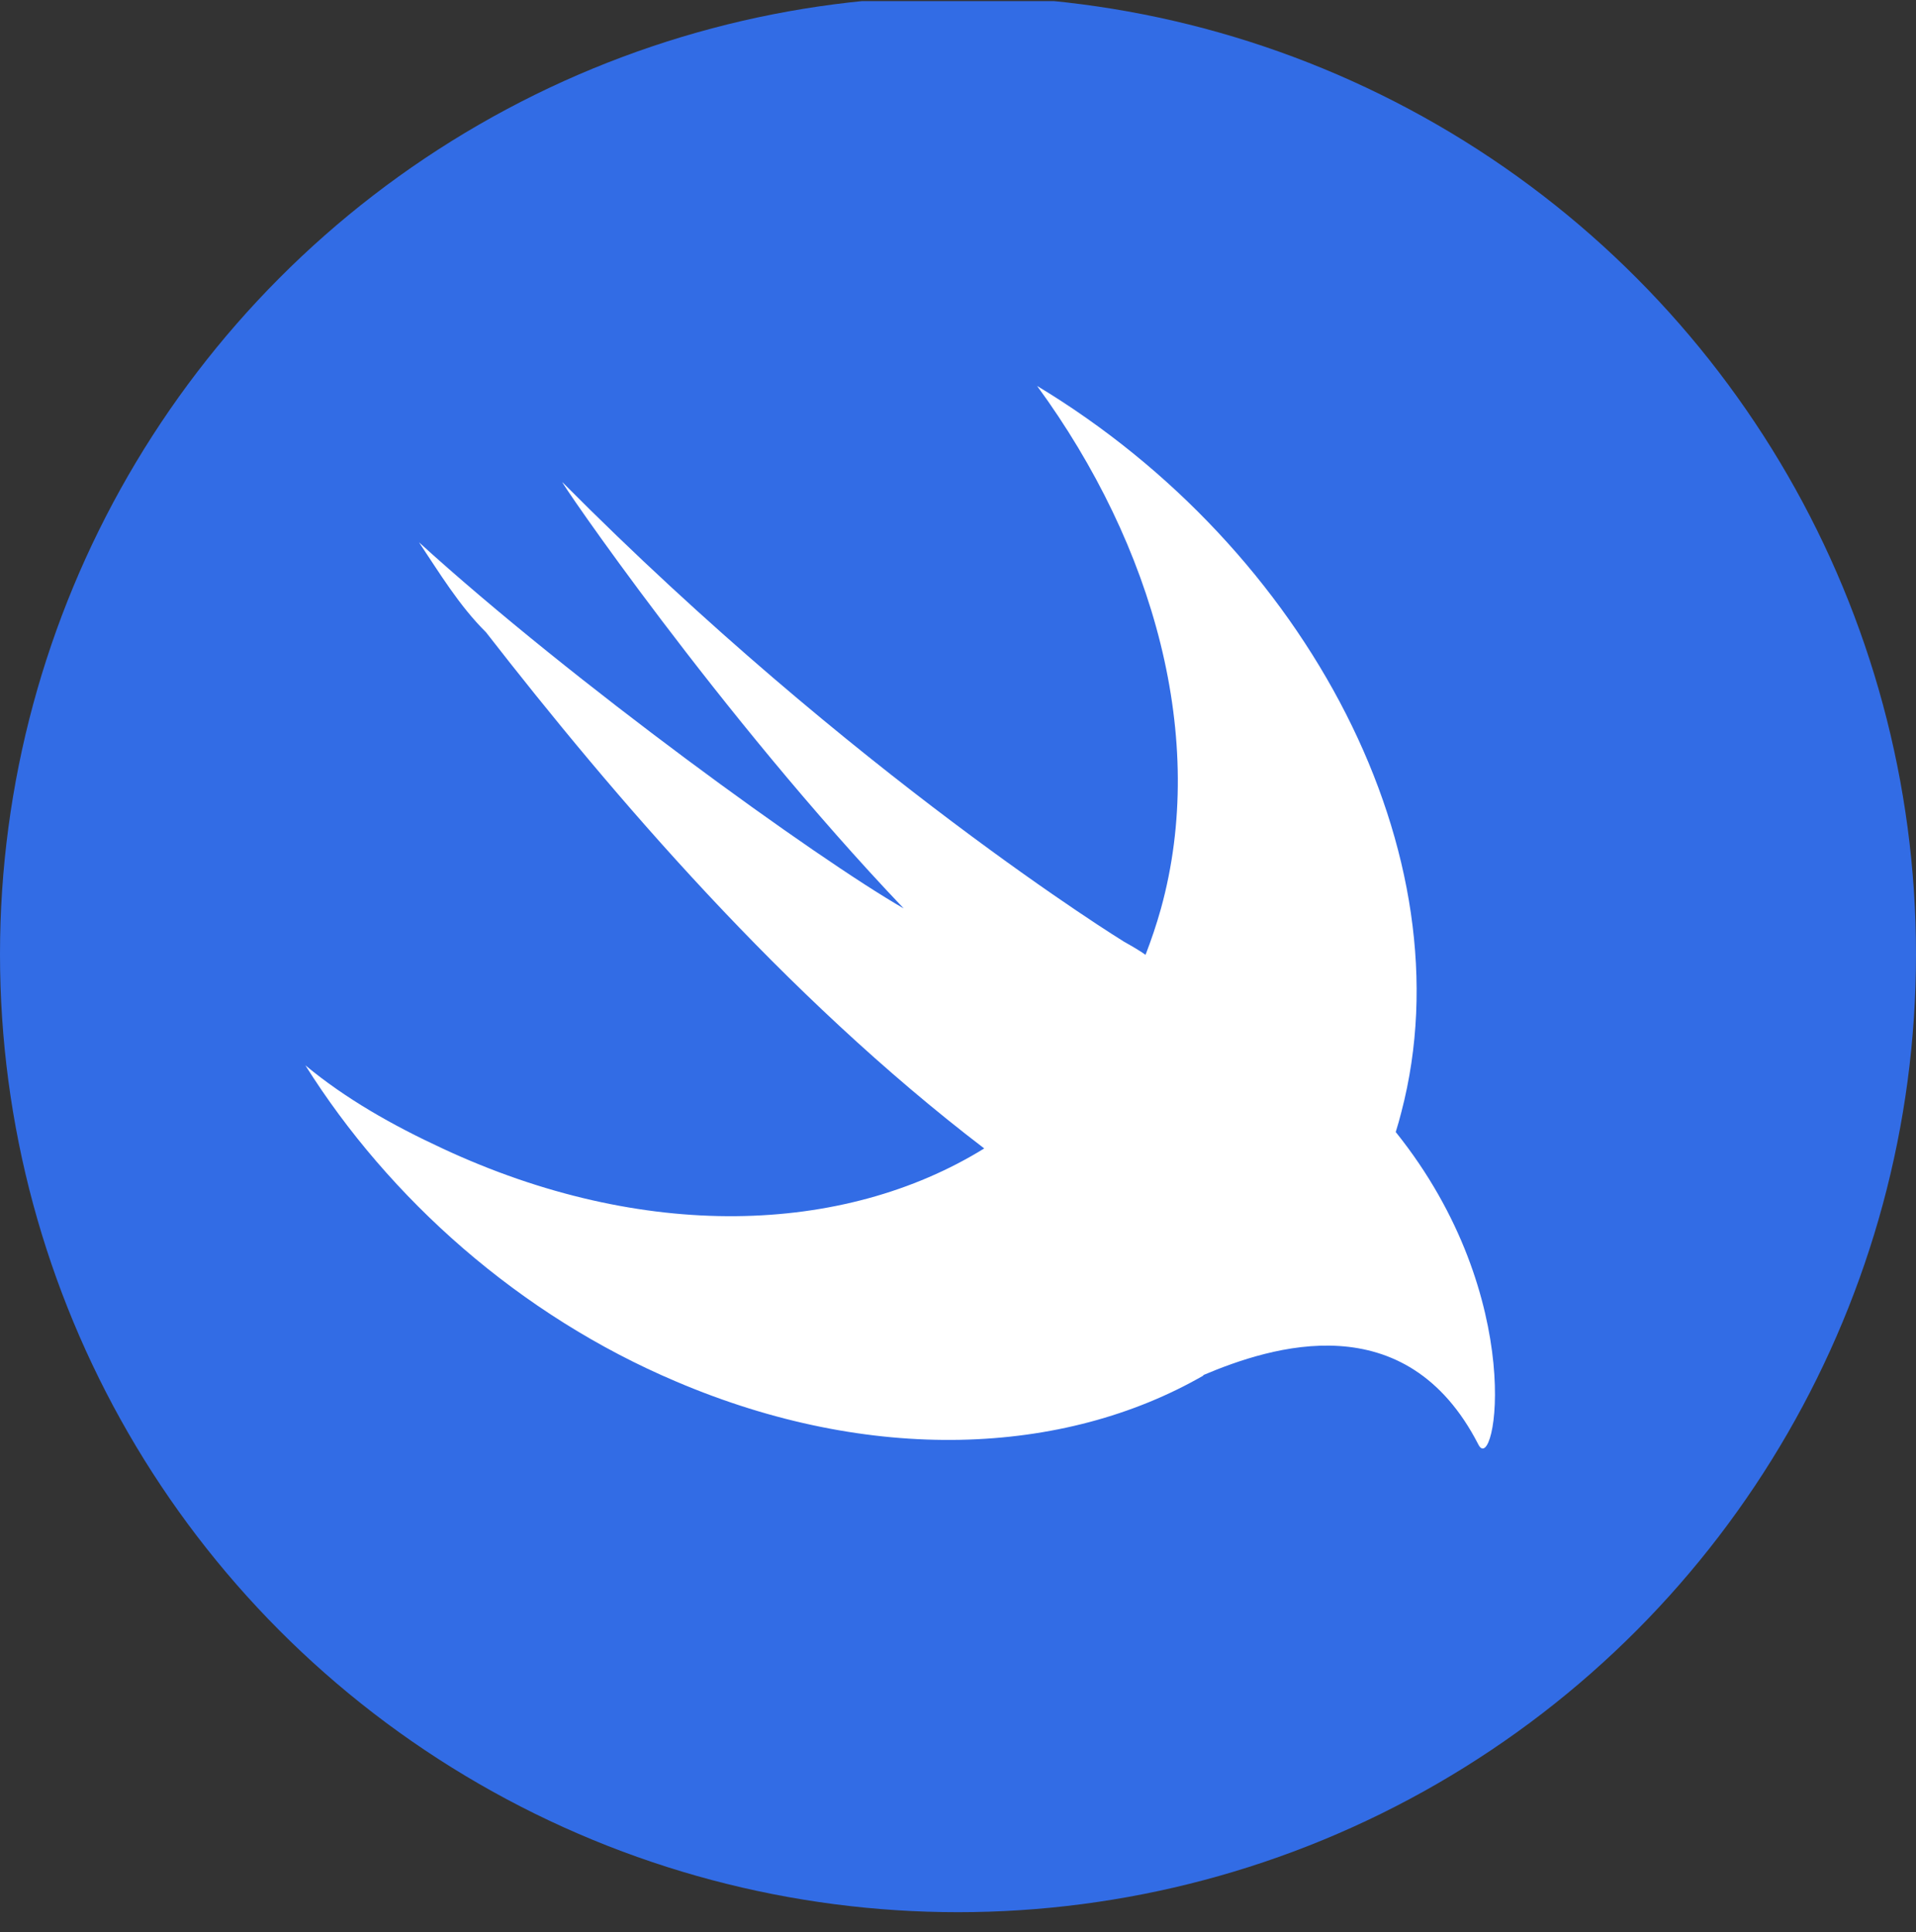 <svg width="118" height="119" viewBox="0 0 118 119" fill="none" xmlns="http://www.w3.org/2000/svg">
<rect x="0" y="0" width="118" height="119" fill="#333333" stroke="none"/>
<g clip-path="url(#clip0_921_18450)">
<circle cx="59" cy="58.771" r="59" fill="#326CE5"/>
<path d="M74.129 84.711C65.495 89.687 53.602 90.184 41.661 85.097C31.983 81.004 23.958 73.814 18.806 65.612C21.278 67.667 24.167 69.304 27.248 70.732C39.59 76.494 51.933 76.093 60.615 70.732C48.257 61.295 37.745 48.985 29.928 38.938C28.275 37.301 27.04 35.246 25.804 33.401C35.273 42.019 50.312 52.885 55.656 55.95C44.325 44.058 34.246 29.292 34.647 29.709C52.559 47.749 69.234 58.005 69.234 58.005C69.78 58.31 70.213 58.567 70.55 58.807C70.903 57.892 71.224 56.946 71.497 55.967C74.386 45.518 71.08 33.626 63.873 23.771C80.549 33.818 90.436 52.676 86.311 68.469C86.199 68.903 86.086 69.32 85.958 69.721C94.191 79.977 92.073 91.019 91.046 88.965C86.584 80.266 78.302 82.914 74.097 84.695L74.129 84.711Z" fill="white"/>
</g>
<defs>
<clipPath id="clip0_921_18450">
<rect width="118" height="118" fill="white" transform="translate(0 0.068)"/>
</clipPath>
</defs>
</svg>
